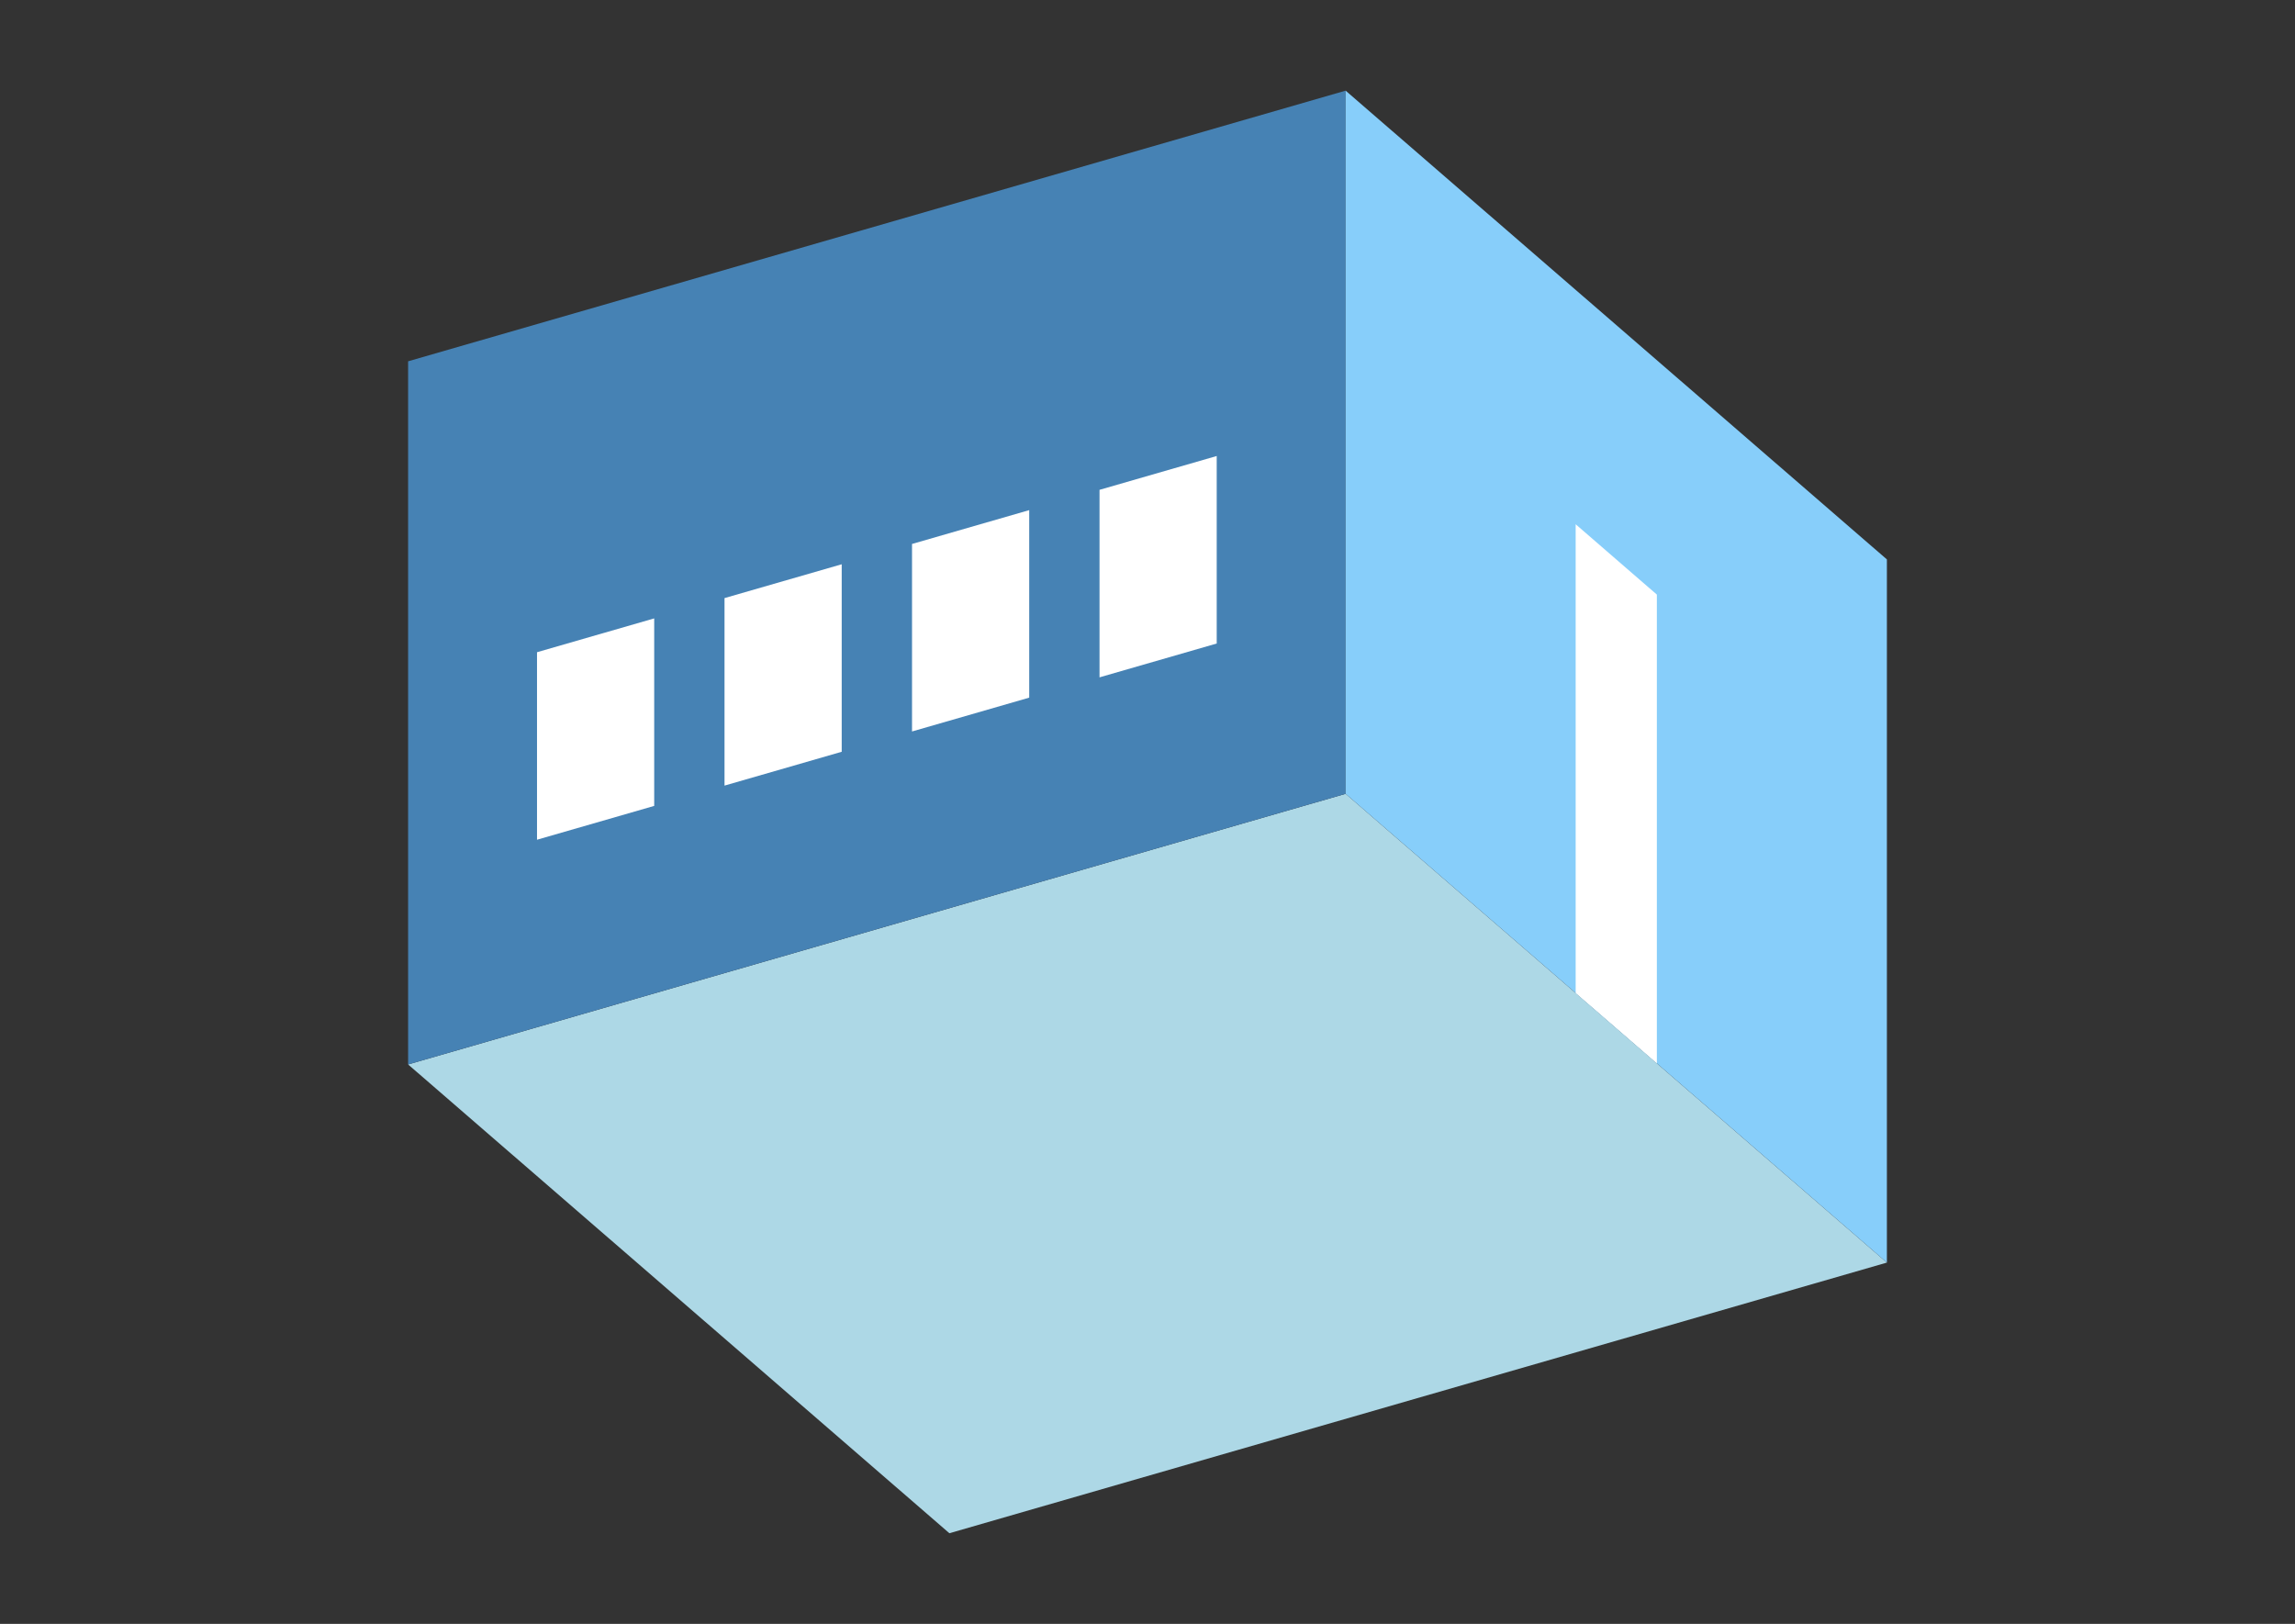<?xml version="1.0" encoding="UTF-8"?>
<svg
  xmlns="http://www.w3.org/2000/svg"
  width="848"
  height="600"
  style="background-color:white"
>
  <rect width="100%" height="100%" fill="#333333" stroke="none"/>
  <polygon fill="lightblue" points="350.795,566.506 150.795,393.301 497.205,293.301 697.205,466.506" />
  <polygon fill="steelblue" points="150.795,393.301 150.795,133.494 497.205,33.494 497.205,293.301" />
  <polygon fill="lightskyblue" points="697.205,466.506 697.205,206.699 497.205,33.494 497.205,293.301" />
  <polygon fill="white" points="612.205,392.894 612.205,219.689 582.205,193.708 582.205,366.913" />
  <polygon fill="white" points="198.426,310.269 198.426,240.987 241.728,228.487 241.728,297.769" />
  <polygon fill="white" points="267.708,290.269 267.708,220.987 311.01,208.487 311.01,277.769" />
  <polygon fill="white" points="336.99,270.269 336.99,200.987 380.292,188.487 380.292,257.769" />
  <polygon fill="white" points="406.272,250.269 406.272,180.987 449.574,168.487 449.574,237.769" />
</svg>
